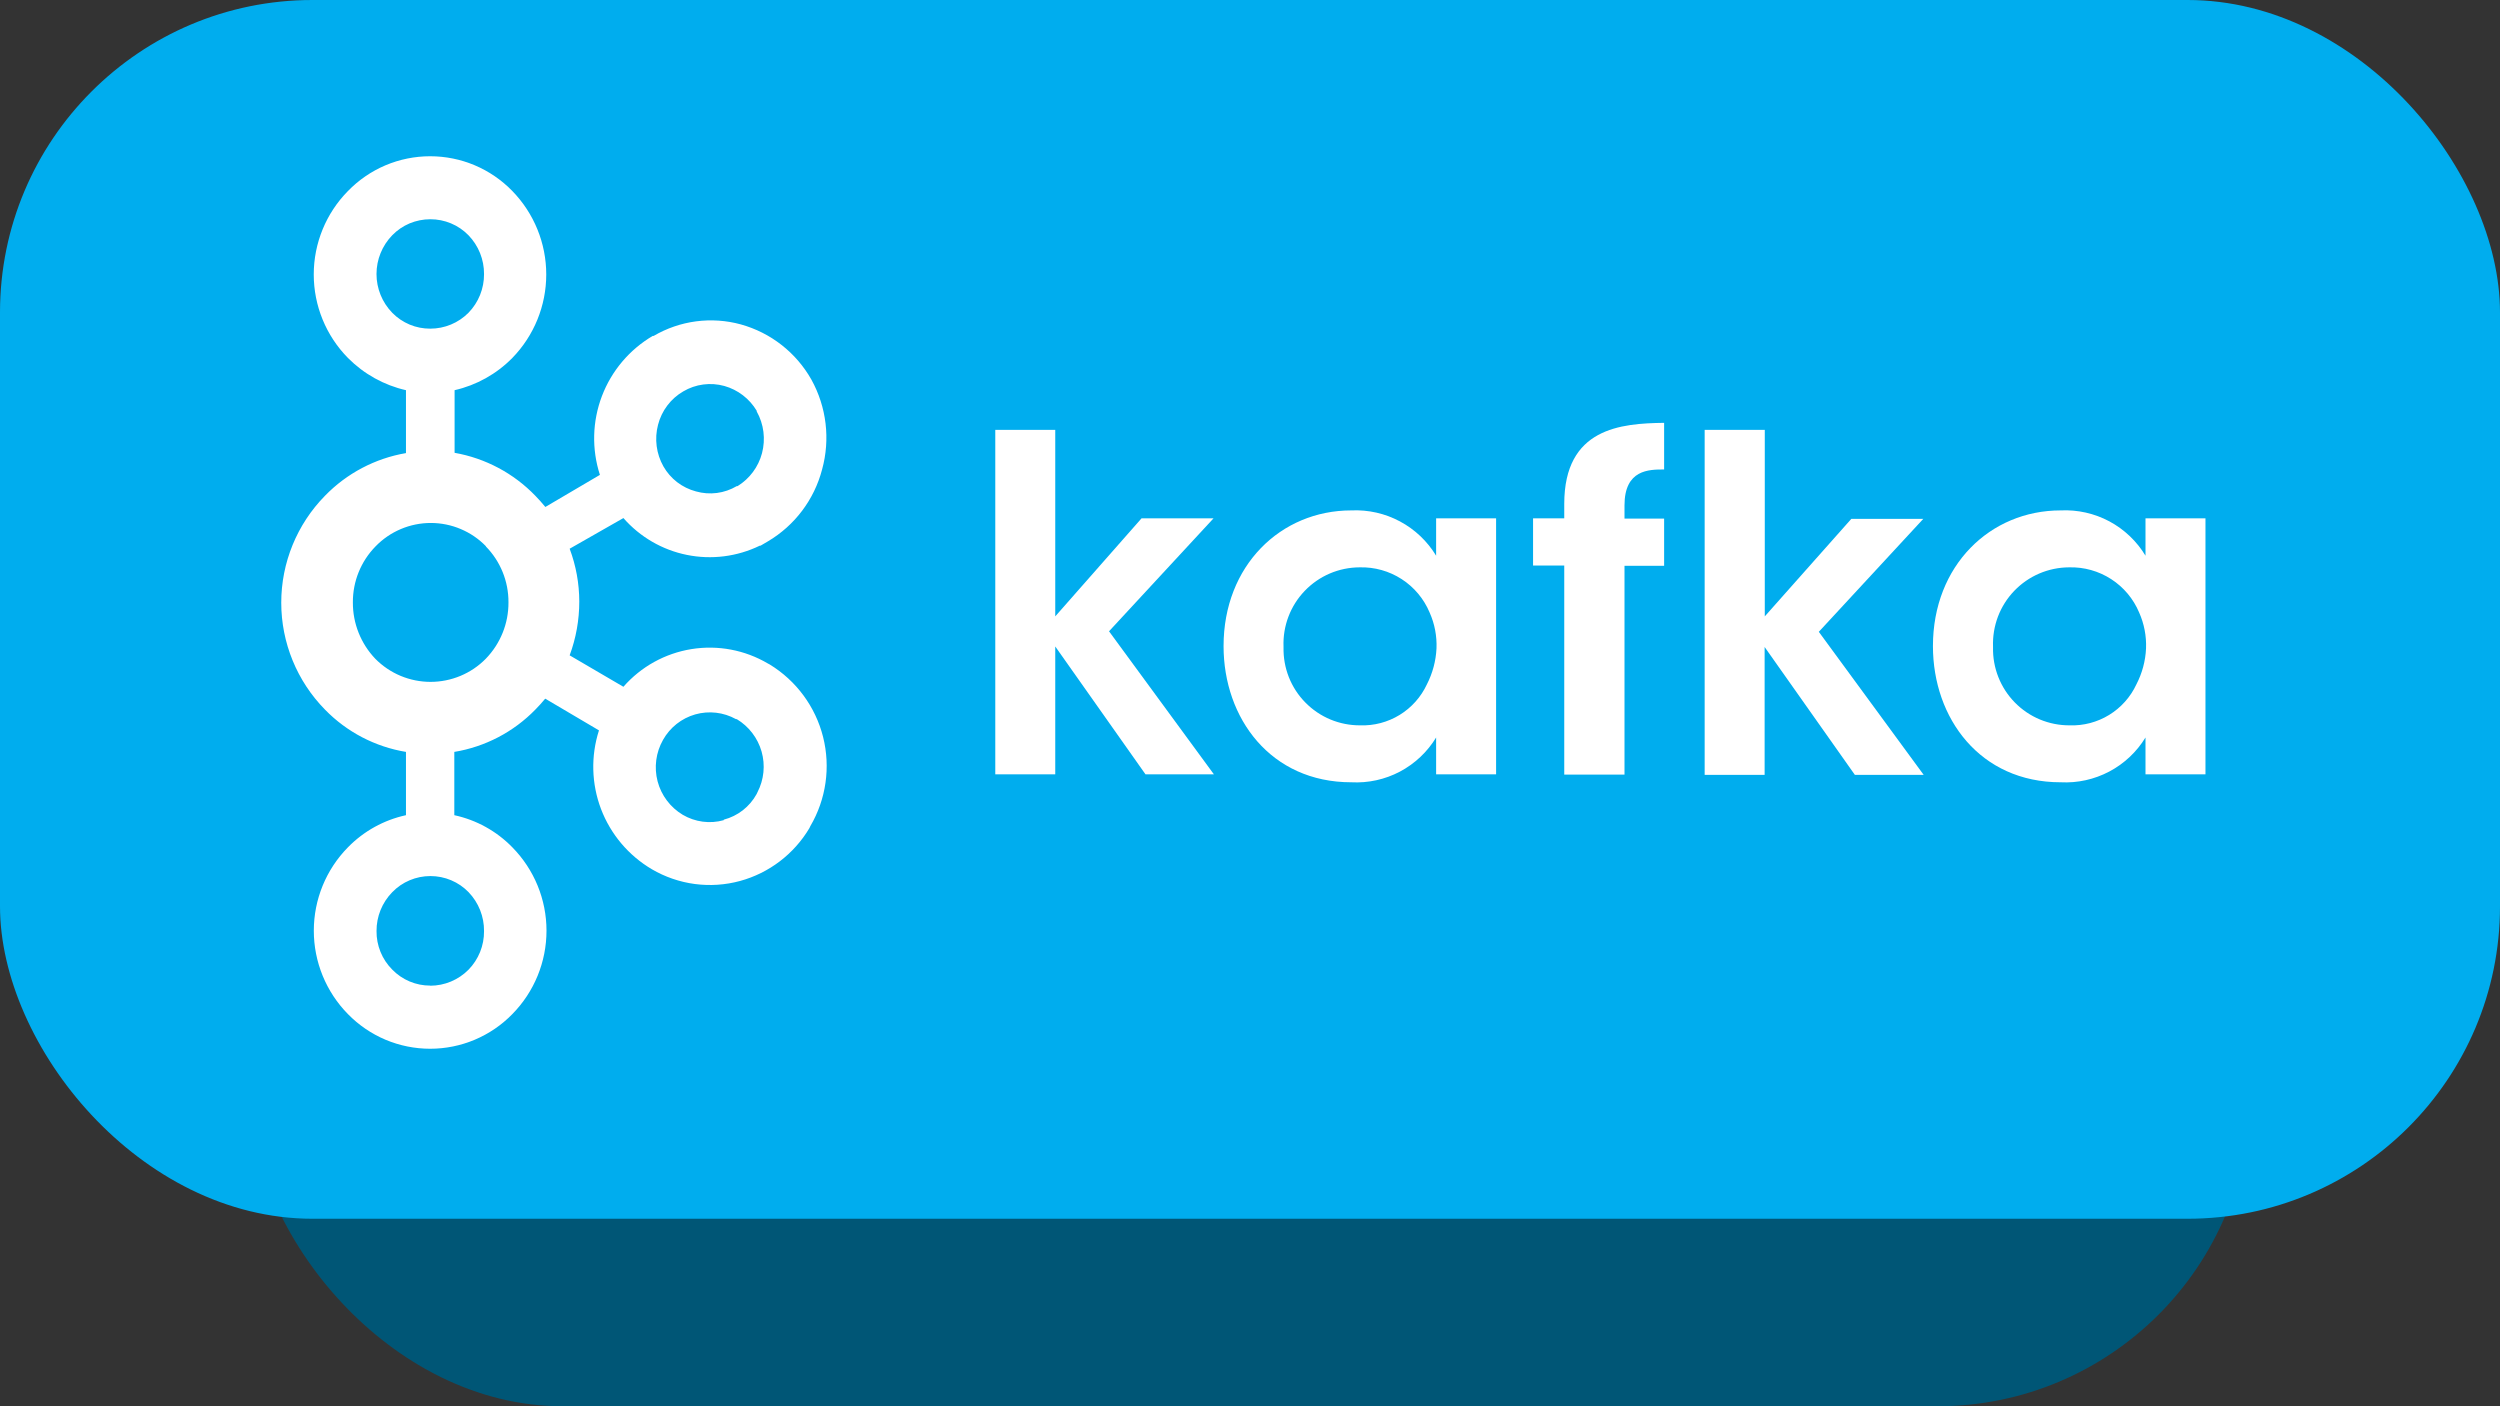 <svg width="80" height="45" viewBox="0 0 80 45" fill="none" xmlns="http://www.w3.org/2000/svg">
<rect x="0" y="0" width="80" height="45" fill="#333333" stroke="none"/>
<rect x="8" y="14" width="64" height="31" rx="10" fill="#005676"/>
<rect width="80" height="39" rx="10" fill="#00ADEE"/>
<path d="M14.991 7.528C14.832 7.365 14.642 7.235 14.432 7.148C14.222 7.06 13.996 7.015 13.769 7.016C13.542 7.016 13.317 7.061 13.108 7.148C12.899 7.236 12.71 7.365 12.552 7.528C12.229 7.86 12.048 8.305 12.048 8.769C12.048 9.232 12.229 9.677 12.552 10.009V10.009C12.71 10.171 12.9 10.299 13.109 10.387C13.318 10.474 13.542 10.518 13.769 10.517C13.996 10.517 14.221 10.472 14.431 10.385C14.64 10.298 14.831 10.17 14.991 10.009V10.009C15.313 9.678 15.492 9.233 15.489 8.771C15.492 8.307 15.313 7.861 14.991 7.528V7.528ZM13.769 31.543C13.996 31.542 14.221 31.497 14.431 31.409C14.64 31.321 14.831 31.193 14.991 31.032V31.032C15.314 30.702 15.493 30.258 15.489 29.797C15.494 29.333 15.316 28.885 14.995 28.55V28.55C14.836 28.386 14.647 28.256 14.437 28.168C14.227 28.079 14.001 28.034 13.773 28.034C13.545 28.034 13.32 28.079 13.11 28.168C12.9 28.256 12.71 28.386 12.552 28.55V28.55C12.227 28.882 12.046 29.329 12.049 29.793C12.046 30.022 12.09 30.249 12.176 30.461C12.262 30.673 12.39 30.865 12.552 31.027C12.71 31.19 12.899 31.319 13.108 31.407C13.317 31.495 13.542 31.54 13.769 31.539V31.543ZM23.162 26.229C23.383 26.171 23.589 26.069 23.77 25.929C23.95 25.788 24.1 25.613 24.21 25.413L24.24 25.35C24.447 24.949 24.494 24.484 24.371 24.05C24.247 23.616 23.963 23.245 23.576 23.012H23.551C23.153 22.791 22.684 22.737 22.247 22.861C21.809 22.986 21.439 23.279 21.217 23.676C20.988 24.079 20.926 24.555 21.043 25.003C21.161 25.451 21.45 25.835 21.847 26.073V26.073C22.043 26.188 22.26 26.263 22.485 26.293C22.71 26.323 22.939 26.307 23.158 26.246L23.162 26.229ZM15.553 17.483C15.323 17.246 15.049 17.058 14.745 16.93C14.442 16.801 14.116 16.735 13.786 16.735C13.456 16.735 13.13 16.801 12.826 16.93C12.523 17.058 12.248 17.246 12.019 17.483C11.549 17.961 11.288 18.605 11.292 19.276C11.288 19.948 11.546 20.595 12.01 21.081C12.241 21.315 12.516 21.501 12.82 21.628C13.123 21.754 13.449 21.82 13.777 21.82C14.106 21.82 14.432 21.754 14.735 21.628C15.039 21.501 15.314 21.315 15.544 21.081C16.014 20.597 16.275 19.949 16.271 19.276C16.275 18.605 16.014 17.961 15.544 17.483H15.553ZM14.547 14.49C15.534 14.664 16.439 15.146 17.134 15.868V15.868C17.244 15.978 17.349 16.101 17.451 16.223L19.197 15.196C18.931 14.373 18.954 13.484 19.261 12.676C19.569 11.867 20.142 11.188 20.888 10.749H20.917C21.334 10.505 21.796 10.346 22.275 10.283C22.754 10.22 23.241 10.253 23.707 10.381C24.181 10.513 24.625 10.736 25.012 11.04C25.4 11.343 25.723 11.72 25.965 12.148V12.148C26.45 13.025 26.573 14.057 26.307 15.023C26.055 15.988 25.432 16.815 24.574 17.323L24.337 17.462H24.312C23.588 17.813 22.769 17.917 21.981 17.757C21.193 17.598 20.479 17.183 19.949 16.578L18.229 17.559C18.432 18.1 18.536 18.673 18.537 19.25C18.537 19.837 18.433 20.42 18.229 20.971L19.949 21.977C20.512 21.333 21.283 20.907 22.127 20.771C22.972 20.635 23.837 20.798 24.574 21.233L24.629 21.262C25.481 21.782 26.095 22.615 26.339 23.583C26.582 24.551 26.436 25.576 25.931 26.436L25.901 26.5C25.408 27.329 24.613 27.936 23.682 28.191C23.21 28.32 22.717 28.352 22.232 28.288C21.747 28.223 21.28 28.062 20.858 27.815V27.815C20.114 27.376 19.541 26.697 19.233 25.89C18.926 25.082 18.903 24.194 19.167 23.372L17.447 22.357C17.345 22.48 17.239 22.598 17.13 22.708C16.433 23.424 15.524 23.898 14.538 24.061V26.086C15.244 26.238 15.89 26.596 16.394 27.113V27.113C17.095 27.825 17.488 28.783 17.488 29.782C17.488 30.781 17.095 31.74 16.394 32.452V32.452C16.052 32.803 15.643 33.081 15.191 33.272C14.74 33.462 14.255 33.56 13.765 33.56C13.275 33.56 12.79 33.462 12.338 33.272C11.886 33.081 11.478 32.803 11.135 32.452V32.452C10.434 31.74 10.042 30.781 10.042 29.782C10.042 28.783 10.434 27.825 11.135 27.113V27.113C11.64 26.596 12.286 26.239 12.991 26.086V24.061C12.005 23.898 11.097 23.424 10.4 22.708V22.708C9.503 21.795 9 20.566 9 19.286C9 18.006 9.503 16.777 10.4 15.864C11.097 15.146 12.005 14.668 12.991 14.499V12.486C12.287 12.326 11.644 11.968 11.135 11.455C10.433 10.743 10.04 9.783 10.04 8.783C10.04 7.783 10.433 6.824 11.135 6.112C11.477 5.76 11.886 5.48 12.337 5.289C12.789 5.098 13.274 5 13.765 5C14.255 5 14.741 5.098 15.192 5.289C15.644 5.48 16.052 5.76 16.394 6.112C17.09 6.827 17.48 7.785 17.48 8.783C17.48 9.781 17.09 10.74 16.394 11.455V11.455C15.889 11.968 15.248 12.326 14.547 12.486V14.49ZM24.215 13.146C23.984 12.758 23.613 12.473 23.179 12.351C22.959 12.29 22.73 12.274 22.504 12.304C22.278 12.333 22.06 12.409 21.864 12.525C21.665 12.64 21.491 12.794 21.353 12.978C21.214 13.162 21.114 13.371 21.057 13.594C20.939 14.044 21.001 14.521 21.23 14.926V14.926C21.341 15.121 21.491 15.293 21.669 15.43C21.848 15.567 22.052 15.667 22.27 15.725C22.488 15.787 22.716 15.804 22.941 15.775C23.165 15.746 23.381 15.671 23.576 15.556H23.602C23.988 15.318 24.268 14.941 24.384 14.503C24.503 14.053 24.443 13.573 24.215 13.167V13.167" fill="white"/>
<path d="M31.849 13.755H33.768V19.724L36.529 16.587H38.833L35.489 20.201L38.845 24.779H36.656L33.768 20.687V24.779H31.849V13.755Z" fill="white"/>
<path d="M41.073 20.717C41.066 21.043 41.124 21.366 41.243 21.669C41.363 21.972 41.542 22.248 41.771 22.48C41.999 22.713 42.271 22.897 42.572 23.023C42.872 23.148 43.195 23.212 43.521 23.211C43.966 23.227 44.407 23.111 44.788 22.878C45.168 22.645 45.471 22.305 45.66 21.901C45.843 21.544 45.948 21.152 45.968 20.751C45.984 20.356 45.909 19.962 45.748 19.601C45.564 19.162 45.252 18.789 44.852 18.531C44.452 18.273 43.984 18.142 43.508 18.155C43.18 18.156 42.855 18.223 42.553 18.352C42.252 18.481 41.979 18.67 41.752 18.907C41.525 19.143 41.347 19.423 41.231 19.73C41.114 20.037 41.06 20.364 41.073 20.692V20.717ZM47.875 24.779H45.956V23.6C45.675 24.062 45.274 24.439 44.797 24.692C44.319 24.944 43.781 25.062 43.242 25.033C40.663 25.033 39.154 22.987 39.154 20.675C39.154 18.096 40.984 16.333 43.242 16.333C43.783 16.308 44.32 16.429 44.798 16.685C45.276 16.94 45.676 17.32 45.956 17.783V16.587H47.875V24.779Z" fill="white"/>
<path d="M50.056 18.096H49.058V16.587H50.056V16.126C50.056 13.691 51.874 13.548 53.252 13.531V15.023C52.766 15.023 51.984 15.023 51.984 16.173V16.595H53.252V18.105H51.984V24.788H50.056V18.096Z" fill="white"/>
<path d="M54.553 13.755H56.473V19.724L59.242 16.604H61.545L58.202 20.218L61.558 24.796H59.356L56.468 20.704V24.796H54.549V13.755" fill="white"/>
<path d="M63.777 20.717C63.77 21.043 63.828 21.366 63.948 21.669C64.068 21.972 64.247 22.248 64.475 22.48C64.703 22.713 64.975 22.897 65.276 23.023C65.577 23.148 65.899 23.212 66.225 23.211C66.671 23.227 67.112 23.111 67.492 22.878C67.872 22.645 68.176 22.305 68.364 21.901C68.549 21.544 68.655 21.152 68.673 20.751C68.689 20.356 68.613 19.962 68.453 19.601C68.269 19.162 67.956 18.789 67.556 18.531C67.156 18.273 66.688 18.142 66.212 18.155C65.884 18.156 65.56 18.223 65.258 18.352C64.956 18.481 64.684 18.67 64.456 18.907C64.229 19.143 64.052 19.423 63.935 19.73C63.819 20.037 63.765 20.364 63.777 20.692V20.717ZM70.579 24.779H68.656V23.6C68.374 24.061 67.974 24.438 67.496 24.69C67.018 24.942 66.481 25.061 65.942 25.033C63.363 25.033 61.854 22.987 61.854 20.675C61.854 18.096 63.684 16.333 65.942 16.333C66.483 16.307 67.021 16.428 67.499 16.683C67.977 16.939 68.377 17.319 68.656 17.783V16.587H70.575V24.779" fill="white"/>
</svg>
